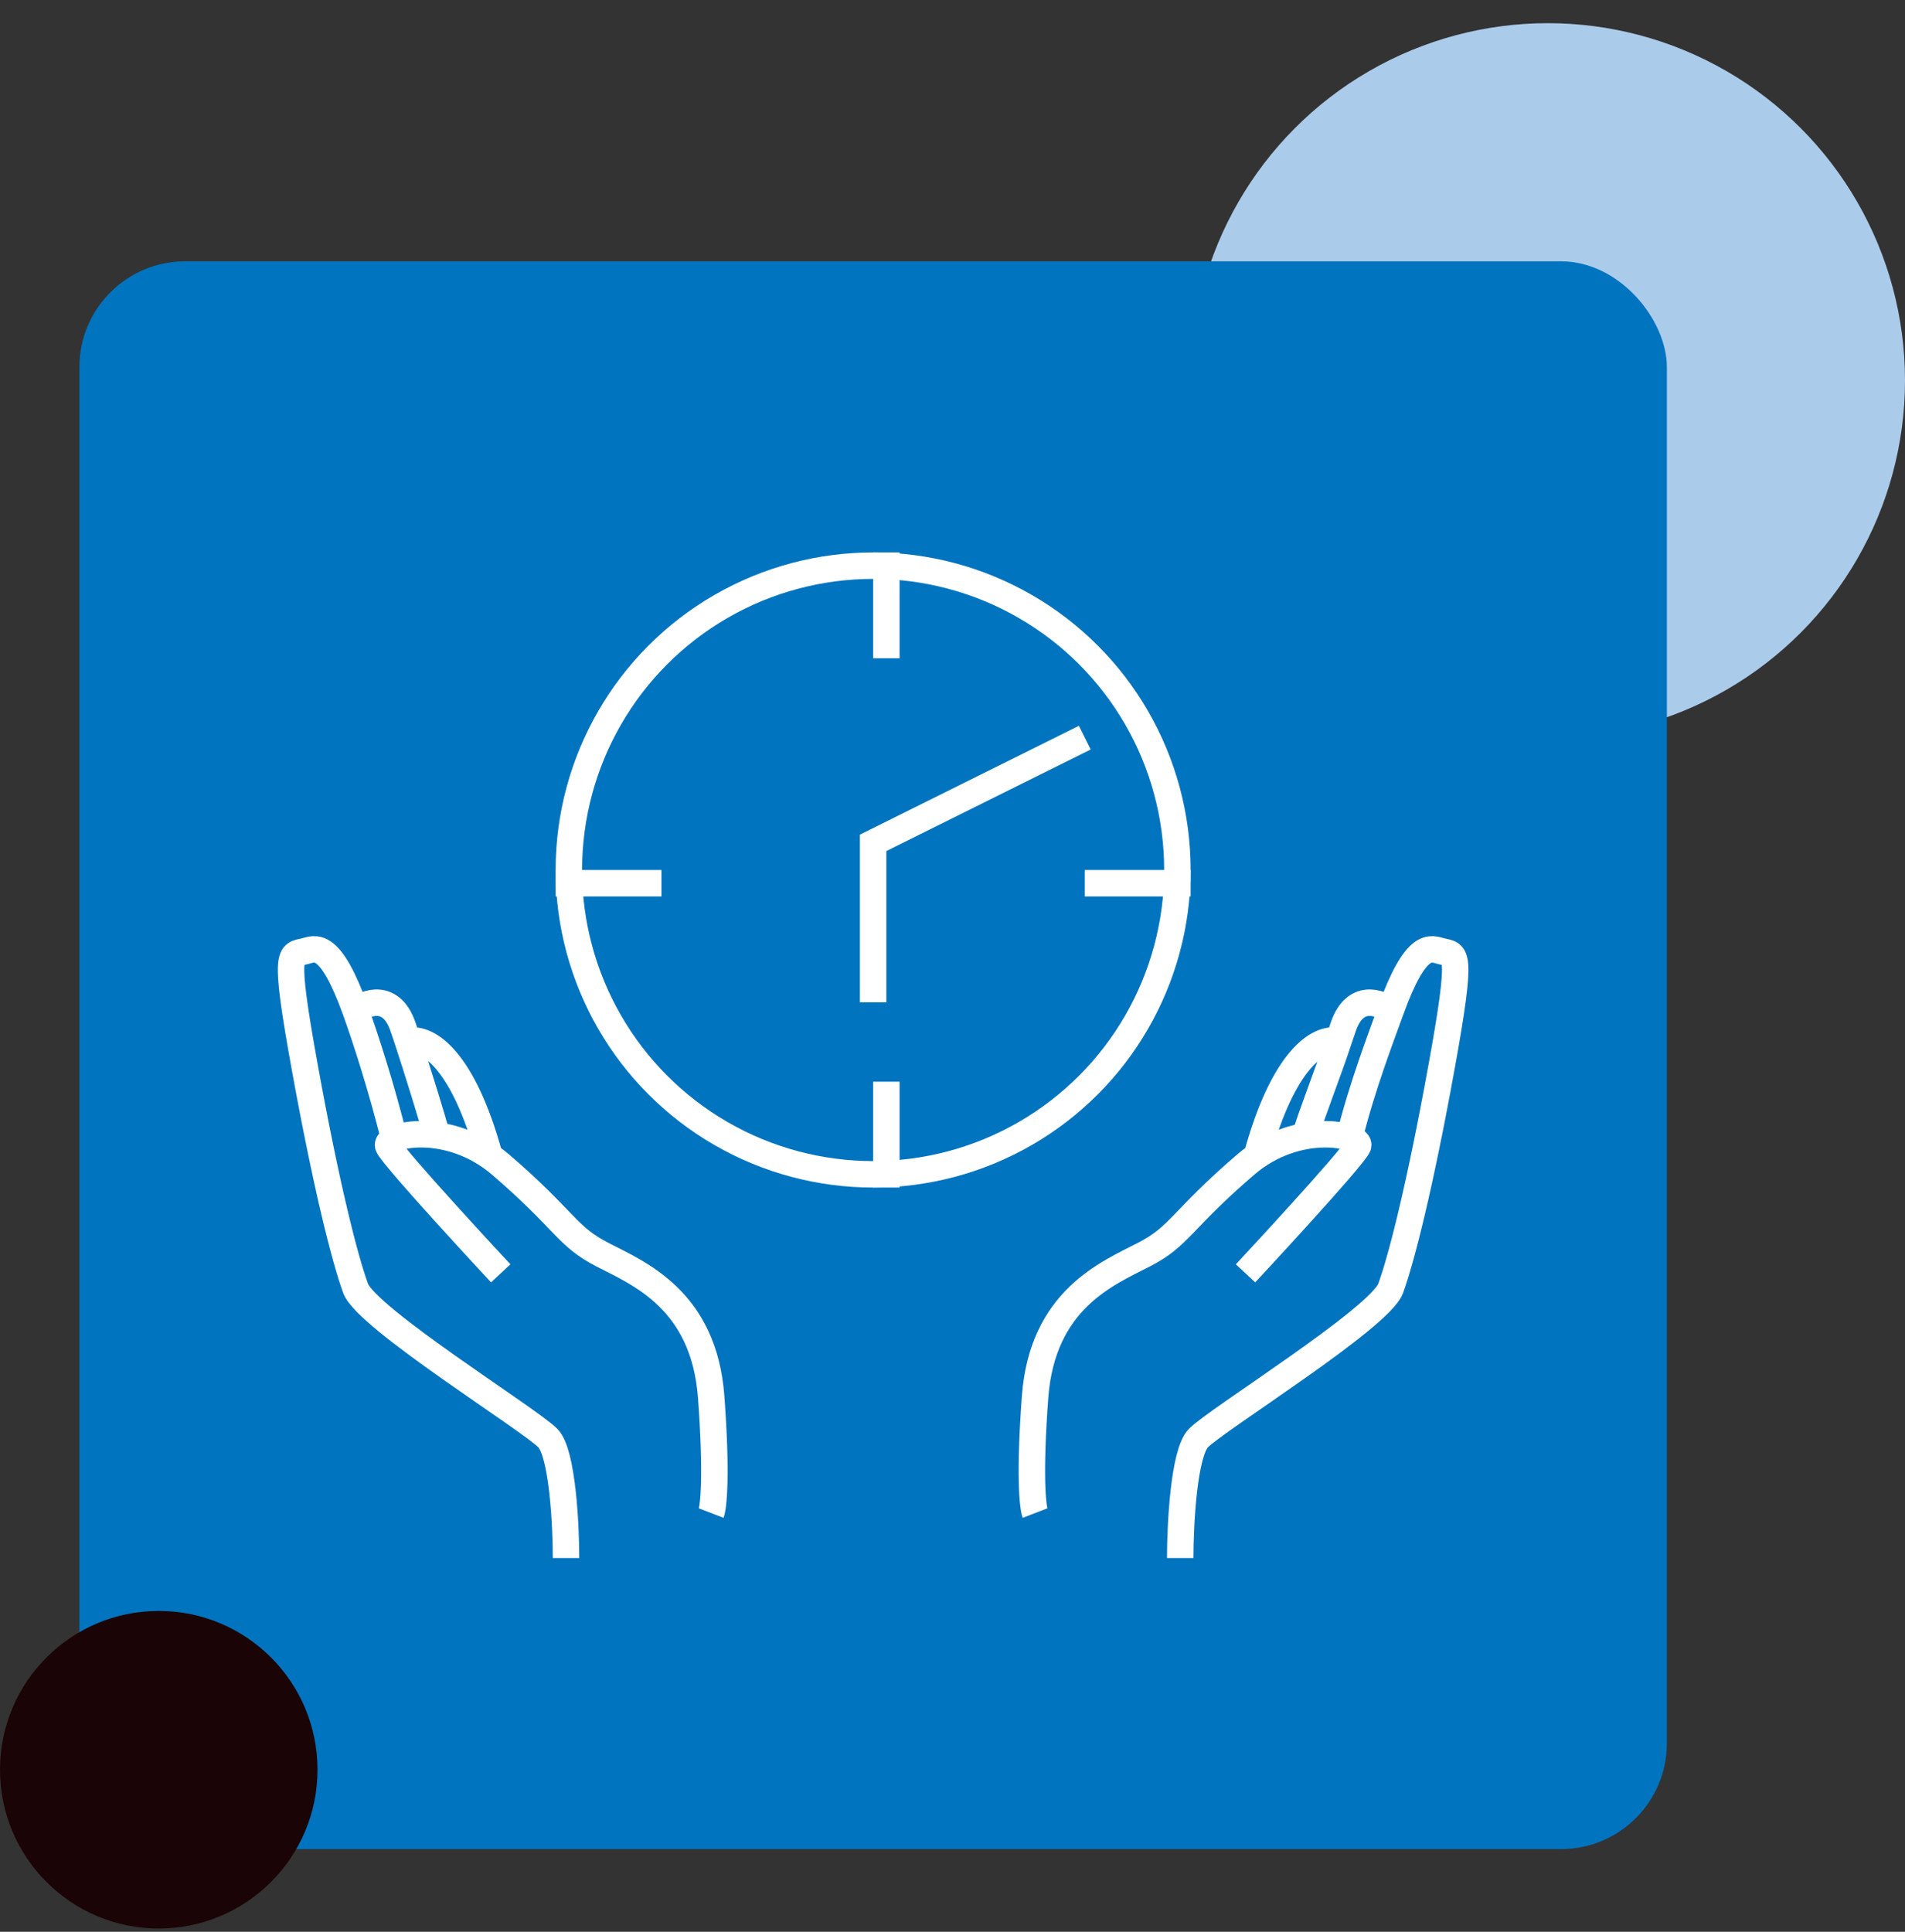 <svg width="72" height="73" viewBox="0 0 72 73" fill="none" xmlns="http://www.w3.org/2000/svg">
<rect x="0" y="0" width="72" height="73" fill="#333333" stroke="none"/>
<circle cx="58.5" cy="14.376" r="13.5" fill="#ABCBEA"/>
<rect x="3" y="9.875" width="60" height="60" rx="4" fill="#0074BF"/>
<circle cx="6" cy="66.876" r="6" fill="#1B0405"/>
<path d="M21.393 58.876C21.393 57.602 21.256 54.912 20.708 54.346C20.022 53.639 13.851 49.817 13.439 48.684C13.028 47.552 12.342 44.863 11.519 40.334C10.697 35.804 10.971 36.087 11.519 35.946C11.922 35.842 12.471 35.51 13.439 38.188M14.9 43.035C14.425 41.111 13.791 39.161 13.439 38.188M13.439 38.188C13.851 37.865 14.783 37.531 15.222 38.777C15.285 38.957 15.35 39.147 15.414 39.343M16.5 42.876C16.344 42.27 15.792 40.501 15.414 39.343M15.414 39.343C16.173 39.154 17.513 40.063 18.5 43.687M18.925 48.118C18.925 48.118 14.84 43.731 14.673 43.306C14.507 42.881 16.95 42.315 18.925 44.014C21.393 46.137 21.393 46.703 22.765 47.411C24.136 48.118 26.605 49.109 26.879 52.789C27.098 55.733 26.97 56.941 26.879 57.177" stroke="white"/>
<path d="M44.607 58.876C44.607 57.602 44.744 54.912 45.292 54.346C45.978 53.639 52.149 49.817 52.561 48.684C52.972 47.552 53.658 44.863 54.481 40.334C55.303 35.804 55.029 36.087 54.481 35.946C54.078 35.842 53.529 35.51 52.561 38.188M51 42.995C51.475 41.071 52.209 39.161 52.561 38.188M52.561 38.188C52.149 37.865 51.217 37.531 50.778 38.777C50.715 38.957 50.65 39.147 50.586 39.343M49.331 42.932C49.488 42.326 50.208 40.501 50.586 39.343M50.586 39.343C49.827 39.154 48.487 40.063 47.5 43.687M47.075 48.118C47.075 48.118 51.16 43.731 51.327 43.306C51.493 42.881 49.05 42.315 47.075 44.014C44.607 46.137 44.607 46.703 43.235 47.411C41.864 48.118 39.395 49.109 39.121 52.789C38.902 55.733 39.03 56.941 39.121 57.177" stroke="white"/>
<circle cx="33" cy="32.876" r="11.5" fill="#0074BF" stroke="white"/>
<path d="M41 27.875L33 31.85V37.876" stroke="white"/>
<line x1="33.5" y1="20.875" x2="33.5" y2="24.875" stroke="white"/>
<line x1="33.5" y1="40.876" x2="33.5" y2="44.876" stroke="white"/>
<line x1="45" y1="33.376" x2="41" y2="33.376" stroke="white"/>
<line x1="25" y1="33.376" x2="21" y2="33.376" stroke="white"/>
</svg>
